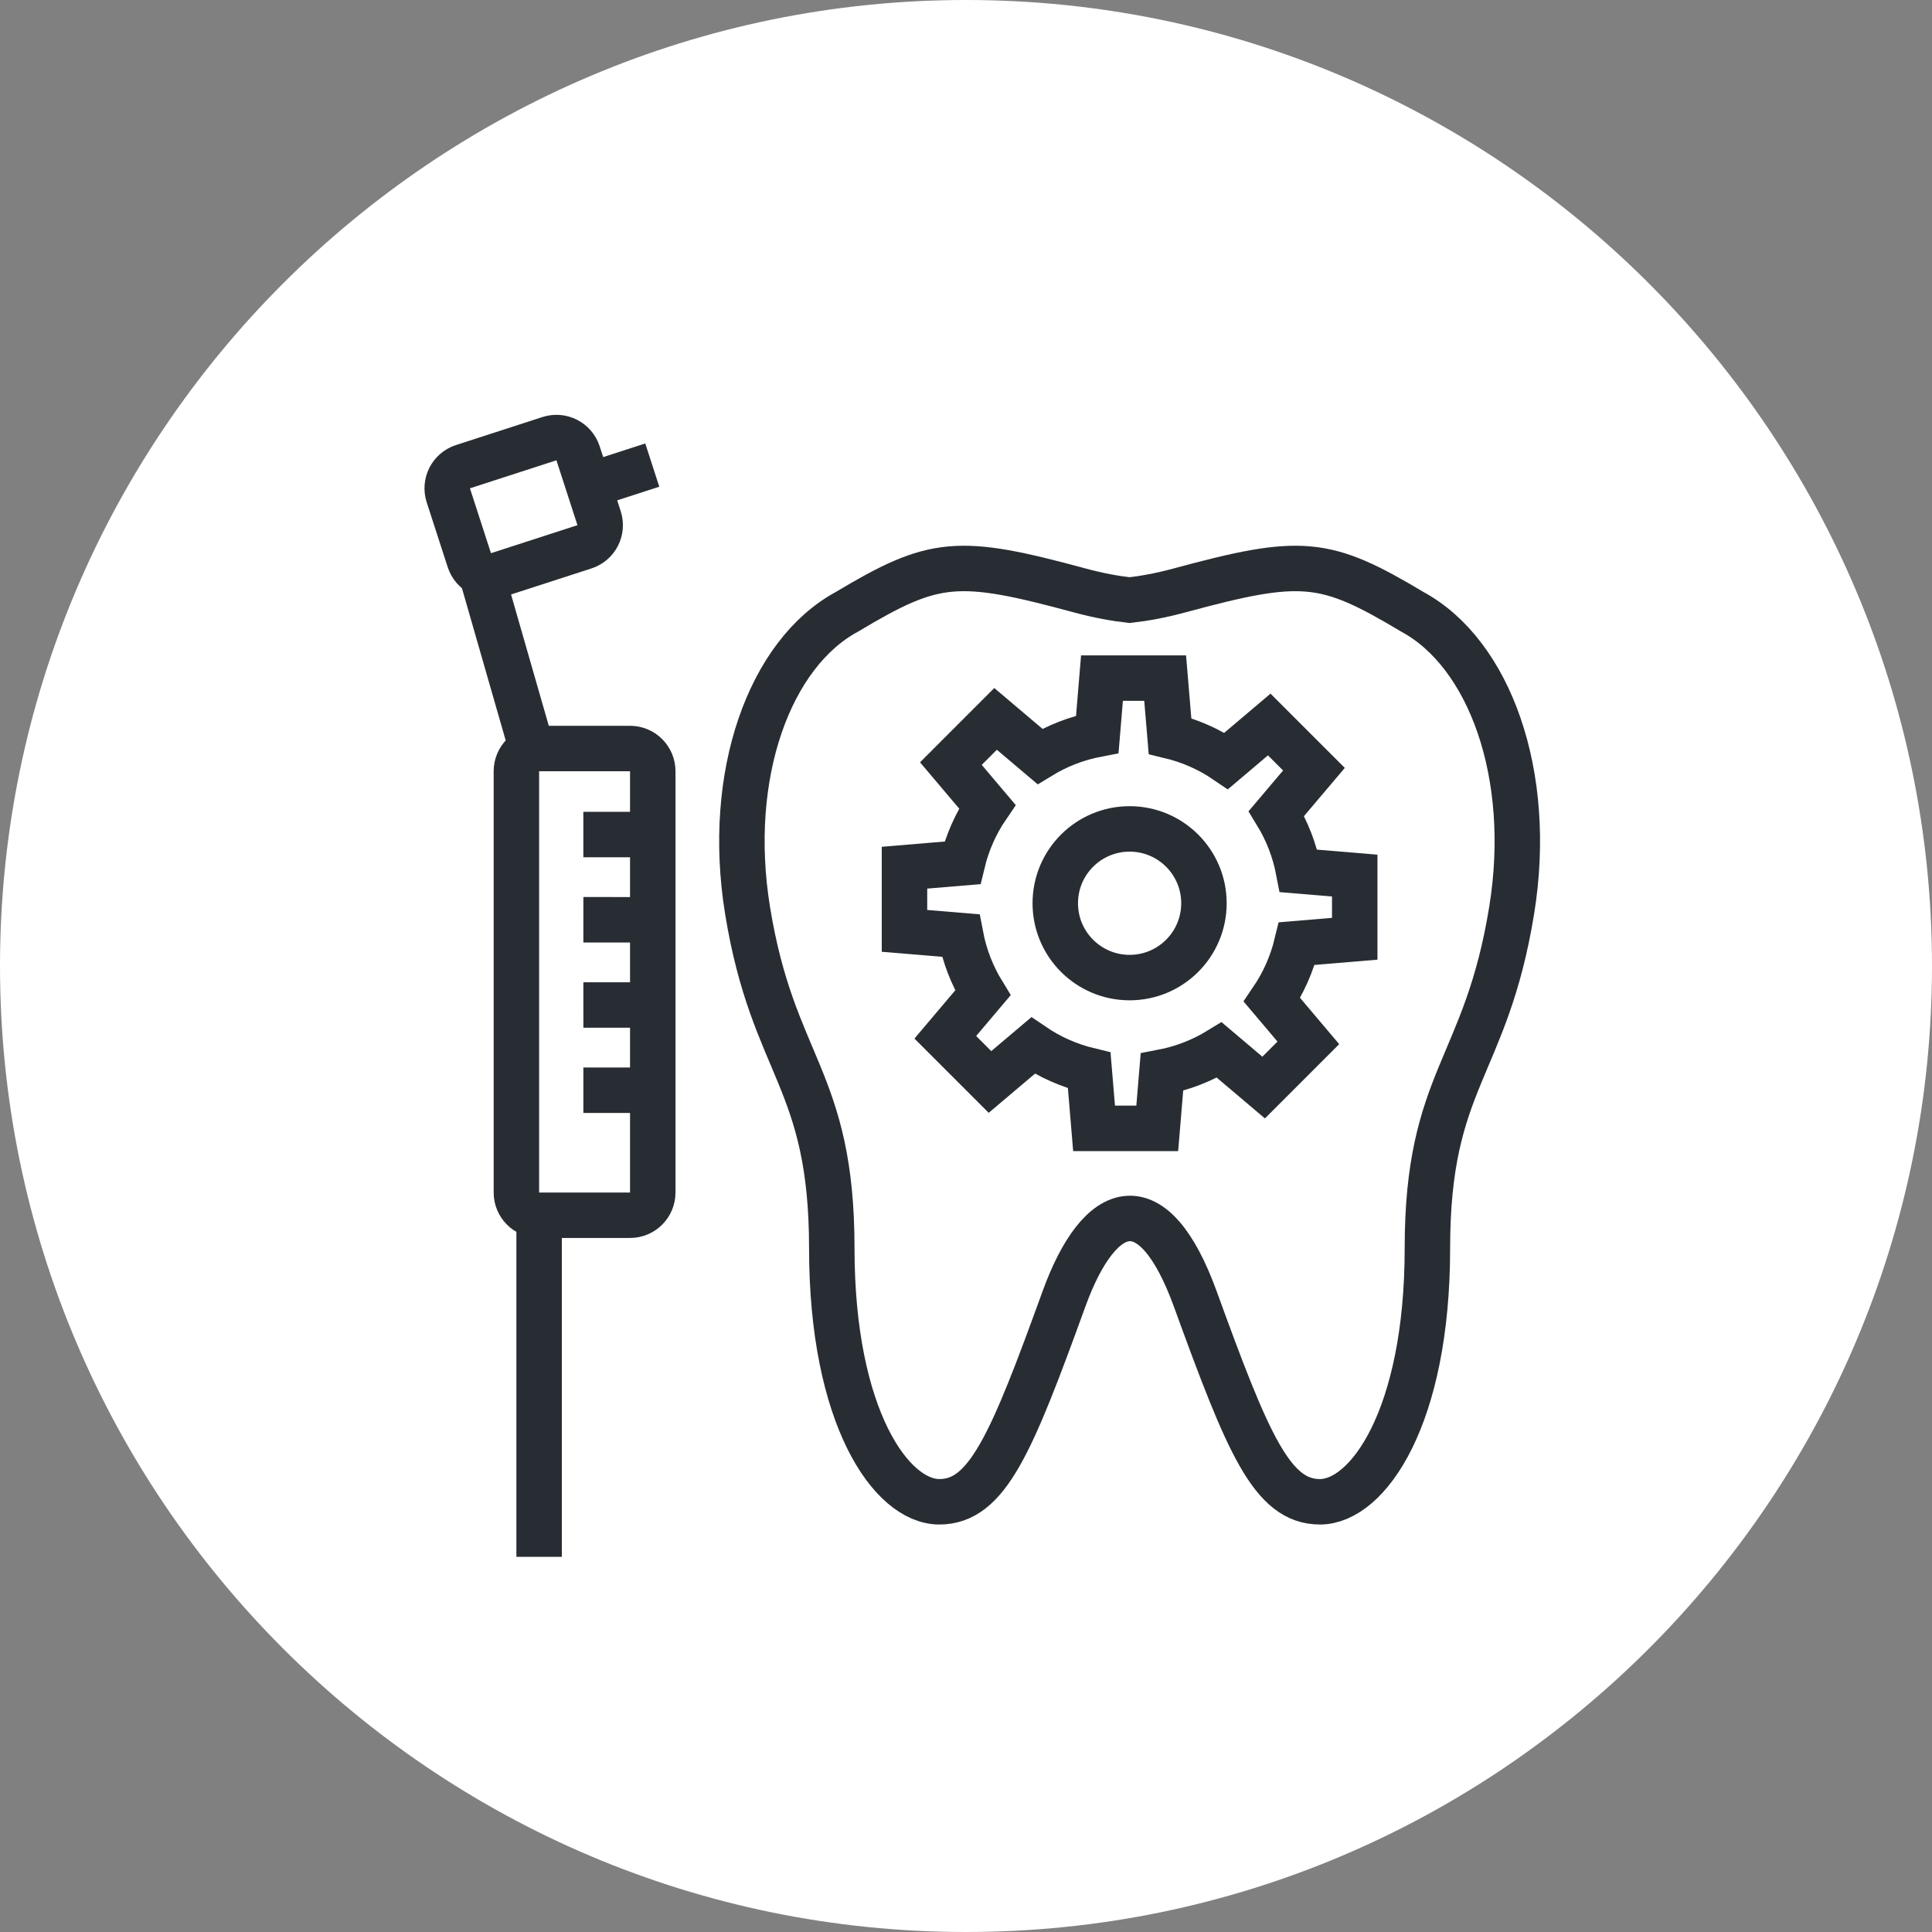 <?xml version="1.0" encoding="utf-8"?>
<!-- Generator: Adobe Illustrator 16.0.0, SVG Export Plug-In . SVG Version: 6.00 Build 0)  -->
<!DOCTYPE svg PUBLIC "-//W3C//DTD SVG 1.1//EN" "http://www.w3.org/Graphics/SVG/1.1/DTD/svg11.dtd">
<svg version="1.1" xmlns="http://www.w3.org/2000/svg" xmlns:xlink="http://www.w3.org/1999/xlink" x="0px" y="0px" width="170px"
	 height="170px" viewBox="0 0 170 170" enable-background="new 0 0 170 170" xml:space="preserve">
<rect x="0" y="0" width="170" height="170" fill="#808080" stroke="none"/>
<g id="Background">
</g>
<g id="Circle">
	<path fill="#FFFFFF" d="M85,170c-46.869,0-85-38.131-85-85S38.131,0,85,0s85,38.131,85,85S131.869,170,85,170z"/>
</g>
<g id="TEXT">
</g>
<g id="Icons">
	<g>
		<path fill="none" stroke="#282D33" stroke-width="4" d="M124.289,53.843c-7.721-4.619-9.748-4.807-20.551-1.877
			c-1.629,0.437-3.045,0.693-4.34,0.841c-1.297-0.147-2.721-0.404-4.346-0.841c-10.803-2.93-12.824-2.742-20.547,1.877
			c-6.77,3.673-10.662,14.307-8.729,26.252c2.238,13.814,7.414,14.776,7.414,29.739c0,14.878,5.242,22.31,9.461,22.31
			c4.223,0,6.344-5.099,10.967-17.844c3.172-8.741,7.877-10.129,11.557,0c4.631,12.745,6.748,17.844,10.969,17.844
			c4.215,0,9.455-7.432,9.455-22.31c0-14.924,5.152-15.78,7.416-29.739C134.951,68.149,131.059,57.516,124.289,53.843z"/>
		<g>
			<path fill="none" stroke="#282D33" stroke-width="4" d="M119.205,82.604v-5.56l-4.941-0.412c-0.348-1.819-1.016-3.523-1.949-5.05
				l3.301-3.9l-3.934-3.932l-3.783,3.203c-1.482-1.01-3.152-1.758-4.949-2.19l-0.426-5.095h-5.559l-0.412,4.942
				c-1.82,0.347-3.523,1.015-5.049,1.949l-3.902-3.302L83.67,67.19l3.203,3.786c-1.01,1.481-1.758,3.152-2.189,4.948l-5.096,0.426
				v5.559l4.943,0.412c0.346,1.82,1.014,3.524,1.949,5.049l-3.301,3.902l3.932,3.932l3.785-3.202
				c1.48,1.008,3.152,1.757,4.947,2.188l0.426,5.096h5.559l0.412-4.943c1.82-0.347,3.523-1.015,5.049-1.949l3.902,3.302l3.932-3.933
				l-3.201-3.784c1.008-1.483,1.756-3.155,2.189-4.949L119.205,82.604z"/>
			<circle fill="none" stroke="#282D33" stroke-width="4" cx="99.396" cy="79.478" r="6.541"/>
		</g>
		<g>
			<line fill="none" stroke="#282D33" stroke-width="4" x1="47.438" y1="107.445" x2="47.438" y2="136.989"/>
			<line fill="none" stroke="#282D33" stroke-width="4" x1="42.496" y1="50.945" x2="46.662" y2="65.445"/>
			<path fill="none" stroke="#282D33" stroke-width="4" d="M45.438,104.933c0,1.104,0.896,1.998,2,1.998h8c1.105,0,2-0.895,2-1.998
				V67.864c0-1.105-0.895-2-2-2h-8c-1.104,0-2,0.896-2,2.002V104.933z"/>
			<g>
				<path fill="none" stroke="#282D33" stroke-width="4" d="M41.299,49.294c0.34,1.051,1.469,1.627,2.518,1.285l7.611-2.465
					c1.051-0.342,1.627-1.469,1.285-2.52l-1.85-5.709c-0.342-1.051-1.469-1.627-2.52-1.285l-7.609,2.465
					c-1.051,0.342-1.627,1.471-1.285,2.521L41.299,49.294z"/>
				<line fill="none" stroke="#282D33" stroke-width="4" x1="52.164" y1="42.618" x2="57.395" y2="40.923"/>
			</g>
			<line fill="none" stroke="#282D33" stroke-width="4" x1="51.33" y1="73.433" x2="56.332" y2="73.433"/>
			<line fill="none" stroke="#282D33" stroke-width="4" x1="51.332" y1="80.931" x2="56.332" y2="80.933"/>
			<line fill="none" stroke="#282D33" stroke-width="4" x1="51.332" y1="88.433" x2="56.332" y2="88.431"/>
			<line fill="none" stroke="#282D33" stroke-width="4" x1="51.332" y1="95.931" x2="56.332" y2="95.931"/>
		</g>
	</g>
</g>
</svg>
